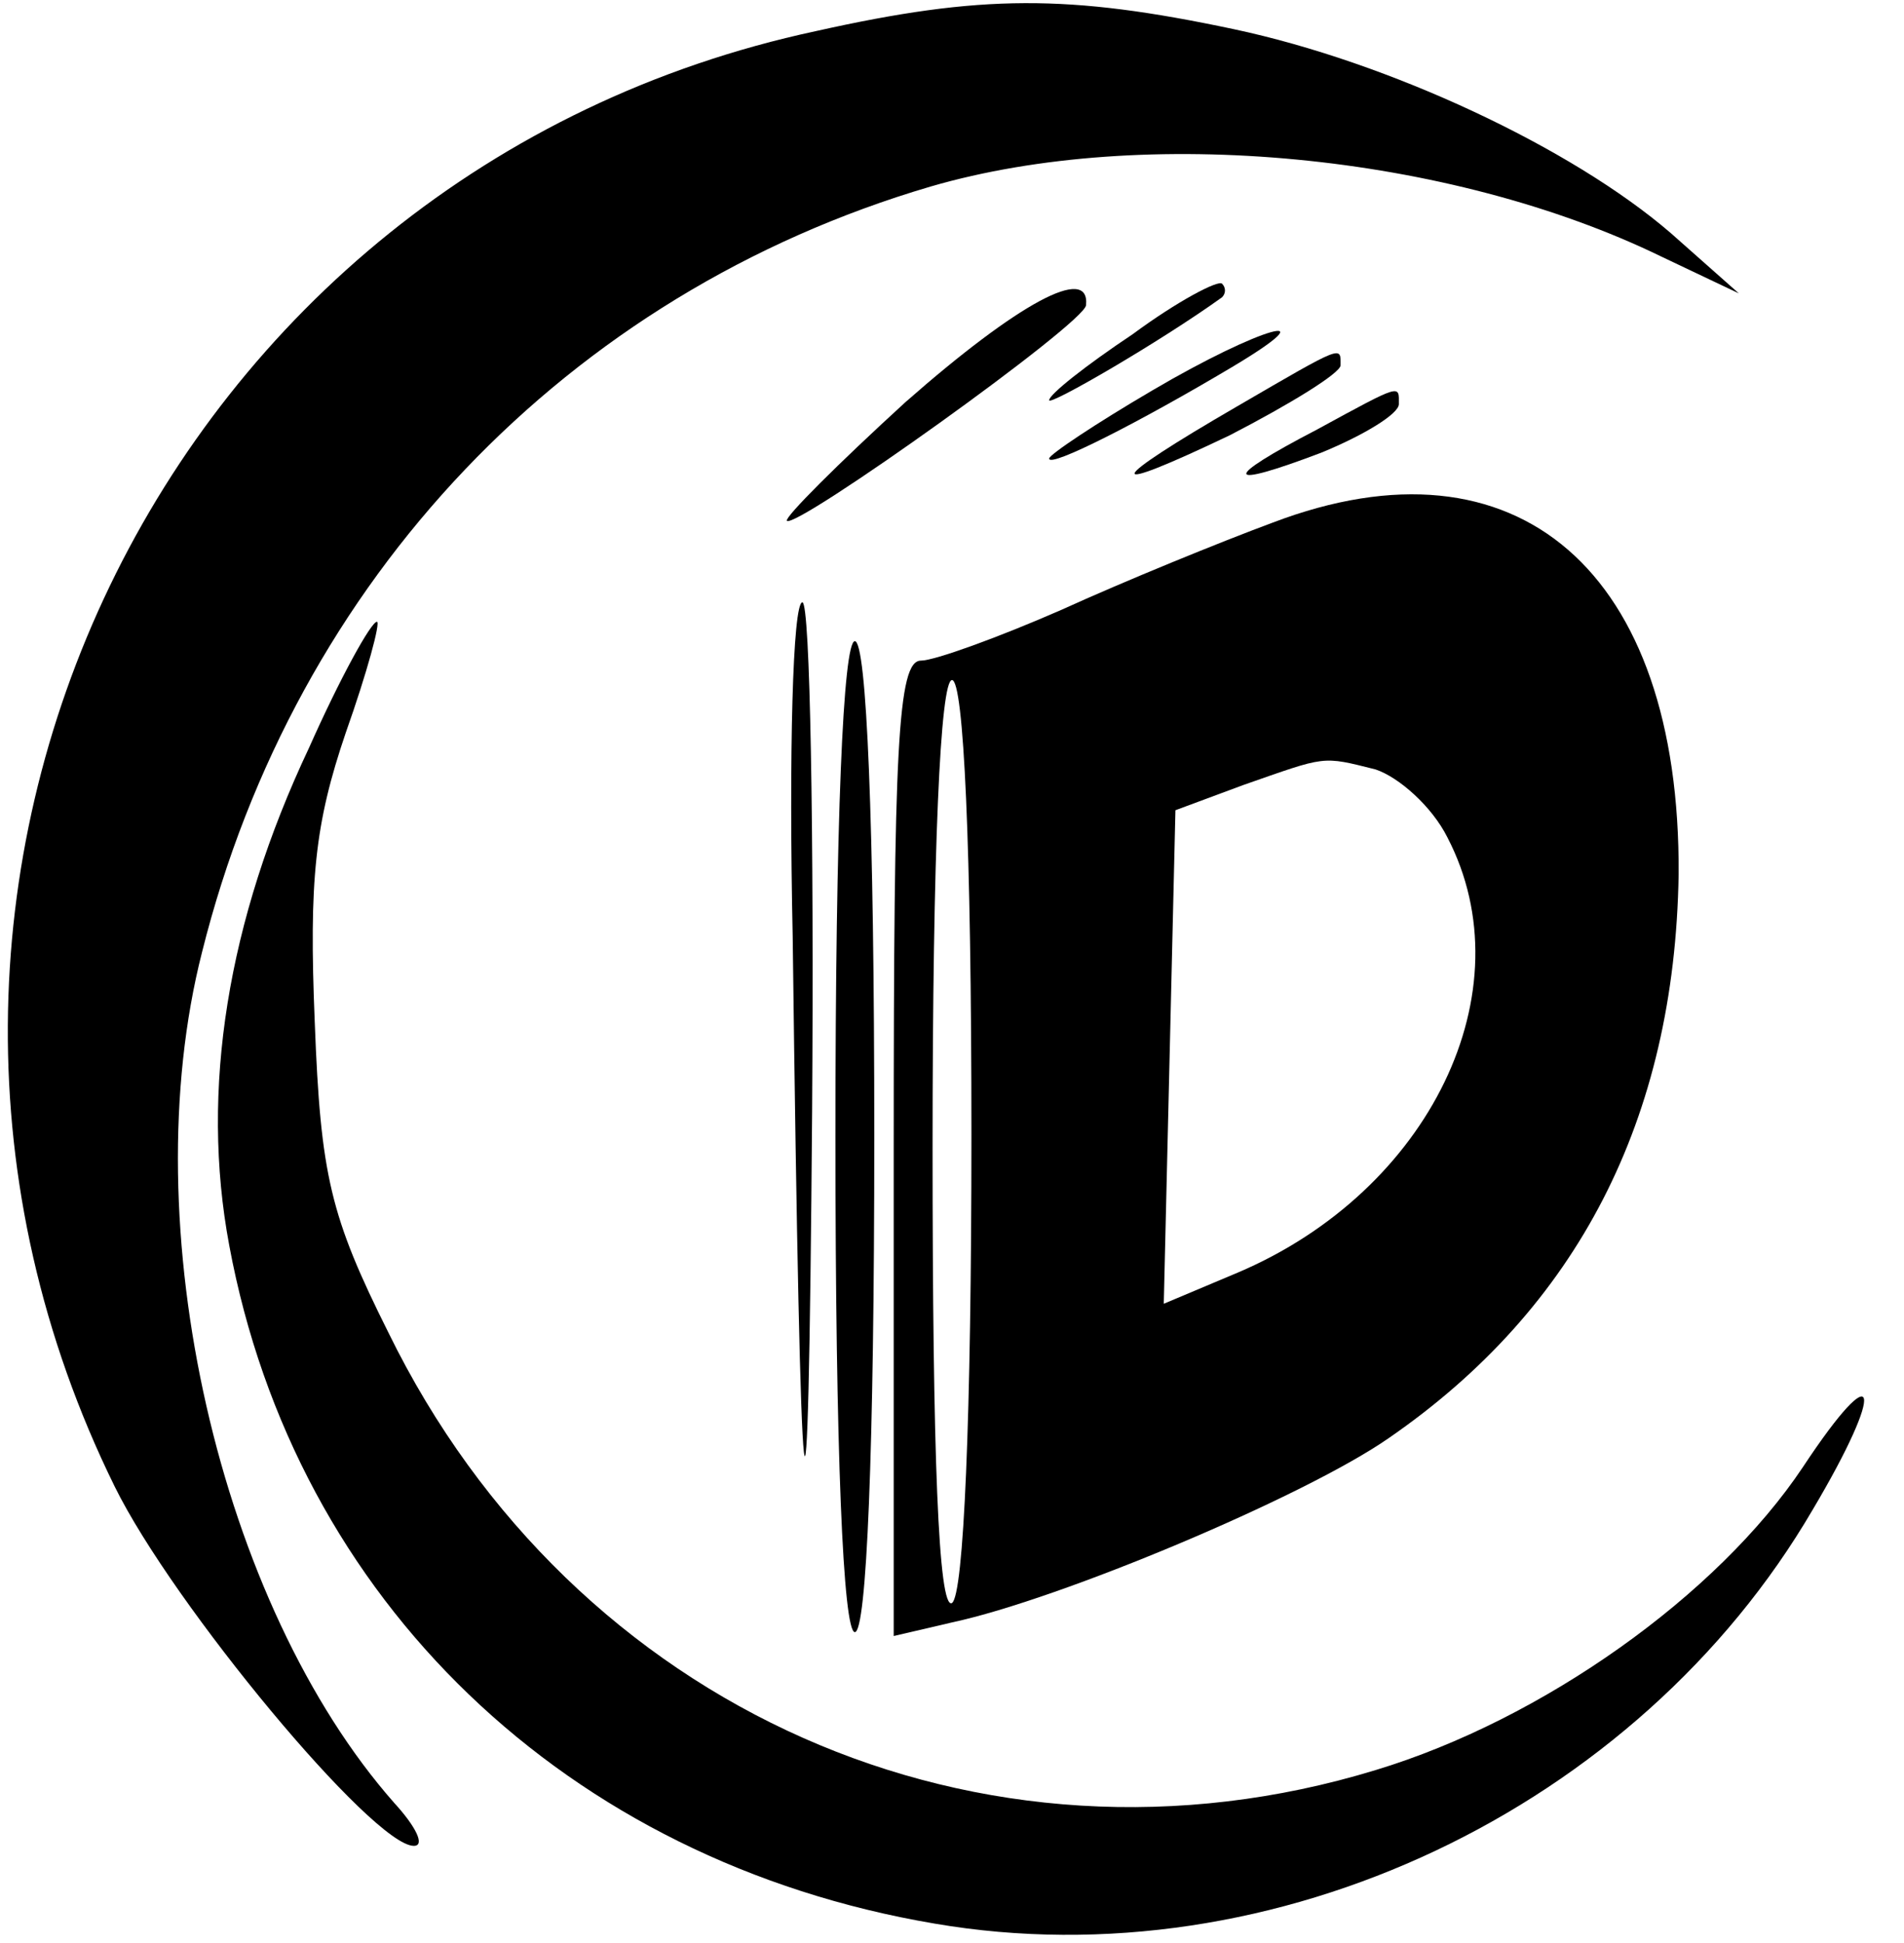 <?xml version="1.0" standalone="no"?>
<!DOCTYPE svg PUBLIC "-//W3C//DTD SVG 20010904//EN"
 "http://www.w3.org/TR/2001/REC-SVG-20010904/DTD/svg10.dtd">
<svg version="1.0" xmlns="http://www.w3.org/2000/svg"
 width="98pt" height="100pt" viewBox="0 0 98 100"
 preserveAspectRatio="xMidYMid meet">

<g transform="translate(0,100) scale(0.1,-0.1)"
fill="#000000" stroke="none">
<path d="M420 984 c-336 -72 -513 -440 -361 -749 30 -61 133 -185 154 -185 6
0 1 10 -10 22 -90 102 -135 297 -99 438 48 192 188 339 375 394 110 32 267 17
376 -36 l40 -19 -35 31 c-51 44 -145 88 -225 105 -85 18 -130 18 -215 -1z"/>
<path d="M583 828 c-24 -16 -43 -31 -43 -34 0 -3 57 30 89 53 2 2 2 5 0 7 -2
2 -23 -9 -46 -26z"/>
<path d="M466 793 c-35 -32 -62 -59 -61 -61 4 -5 154 102 154 111 2 21 -35 1
-93 -50z"/>
<path d="M593 799 c-29 -17 -53 -33 -53 -35 0 -5 47 19 94 47 52 31 15 21 -41
-12z"/>
<path d="M637 791 c-69 -40 -71 -47 -4 -15 31 16 57 32 57 36 0 10 2 11 -53
-21z"/>
<path d="M678 779 c-50 -26 -48 -31 2 -12 22 9 40 20 40 25 0 10 2 11 -42 -13z"/>
<path d="M655 731 c-27 -10 -76 -30 -109 -45 -32 -14 -65 -26 -72 -26 -12 0
-14 -45 -14 -251 l0 -251 30 7 c56 12 182 65 225 95 97 67 147 164 149 290 1
156 -83 229 -209 181z m-155 -315 c0 -146 -4 -237 -10 -241 -7 -4 -10 77 -10
234 0 154 4 241 10 241 6 0 10 -85 10 -234z m208 188 c12 -4 29 -19 37 -35 41
-79 -9 -182 -108 -224 l-38 -16 3 127 3 127 35 13 c43 15 40 15 68 8z"/>
<path d="M408 518 c4 -323 8 -354 10 -90 1 144 -1 262 -5 262 -5 0 -7 -78 -5
-172z"/>
<path d="M159 615 c-42 -89 -56 -176 -41 -256 34 -183 174 -317 363 -349 175
-30 362 59 452 213 38 64 34 81 -5 22 -44 -66 -134 -130 -220 -156 -203 -62
-413 31 -508 225 -30 60 -35 81 -38 160 -3 73 0 102 16 149 11 31 18 57 16 57
-3 0 -19 -29 -35 -65z"/>
<path d="M430 415 c0 -163 4 -255 10 -255 6 0 10 92 10 255 0 163 -4 255 -10
255 -6 0 -10 -92 -10 -255z"/>
</g>
</svg>
